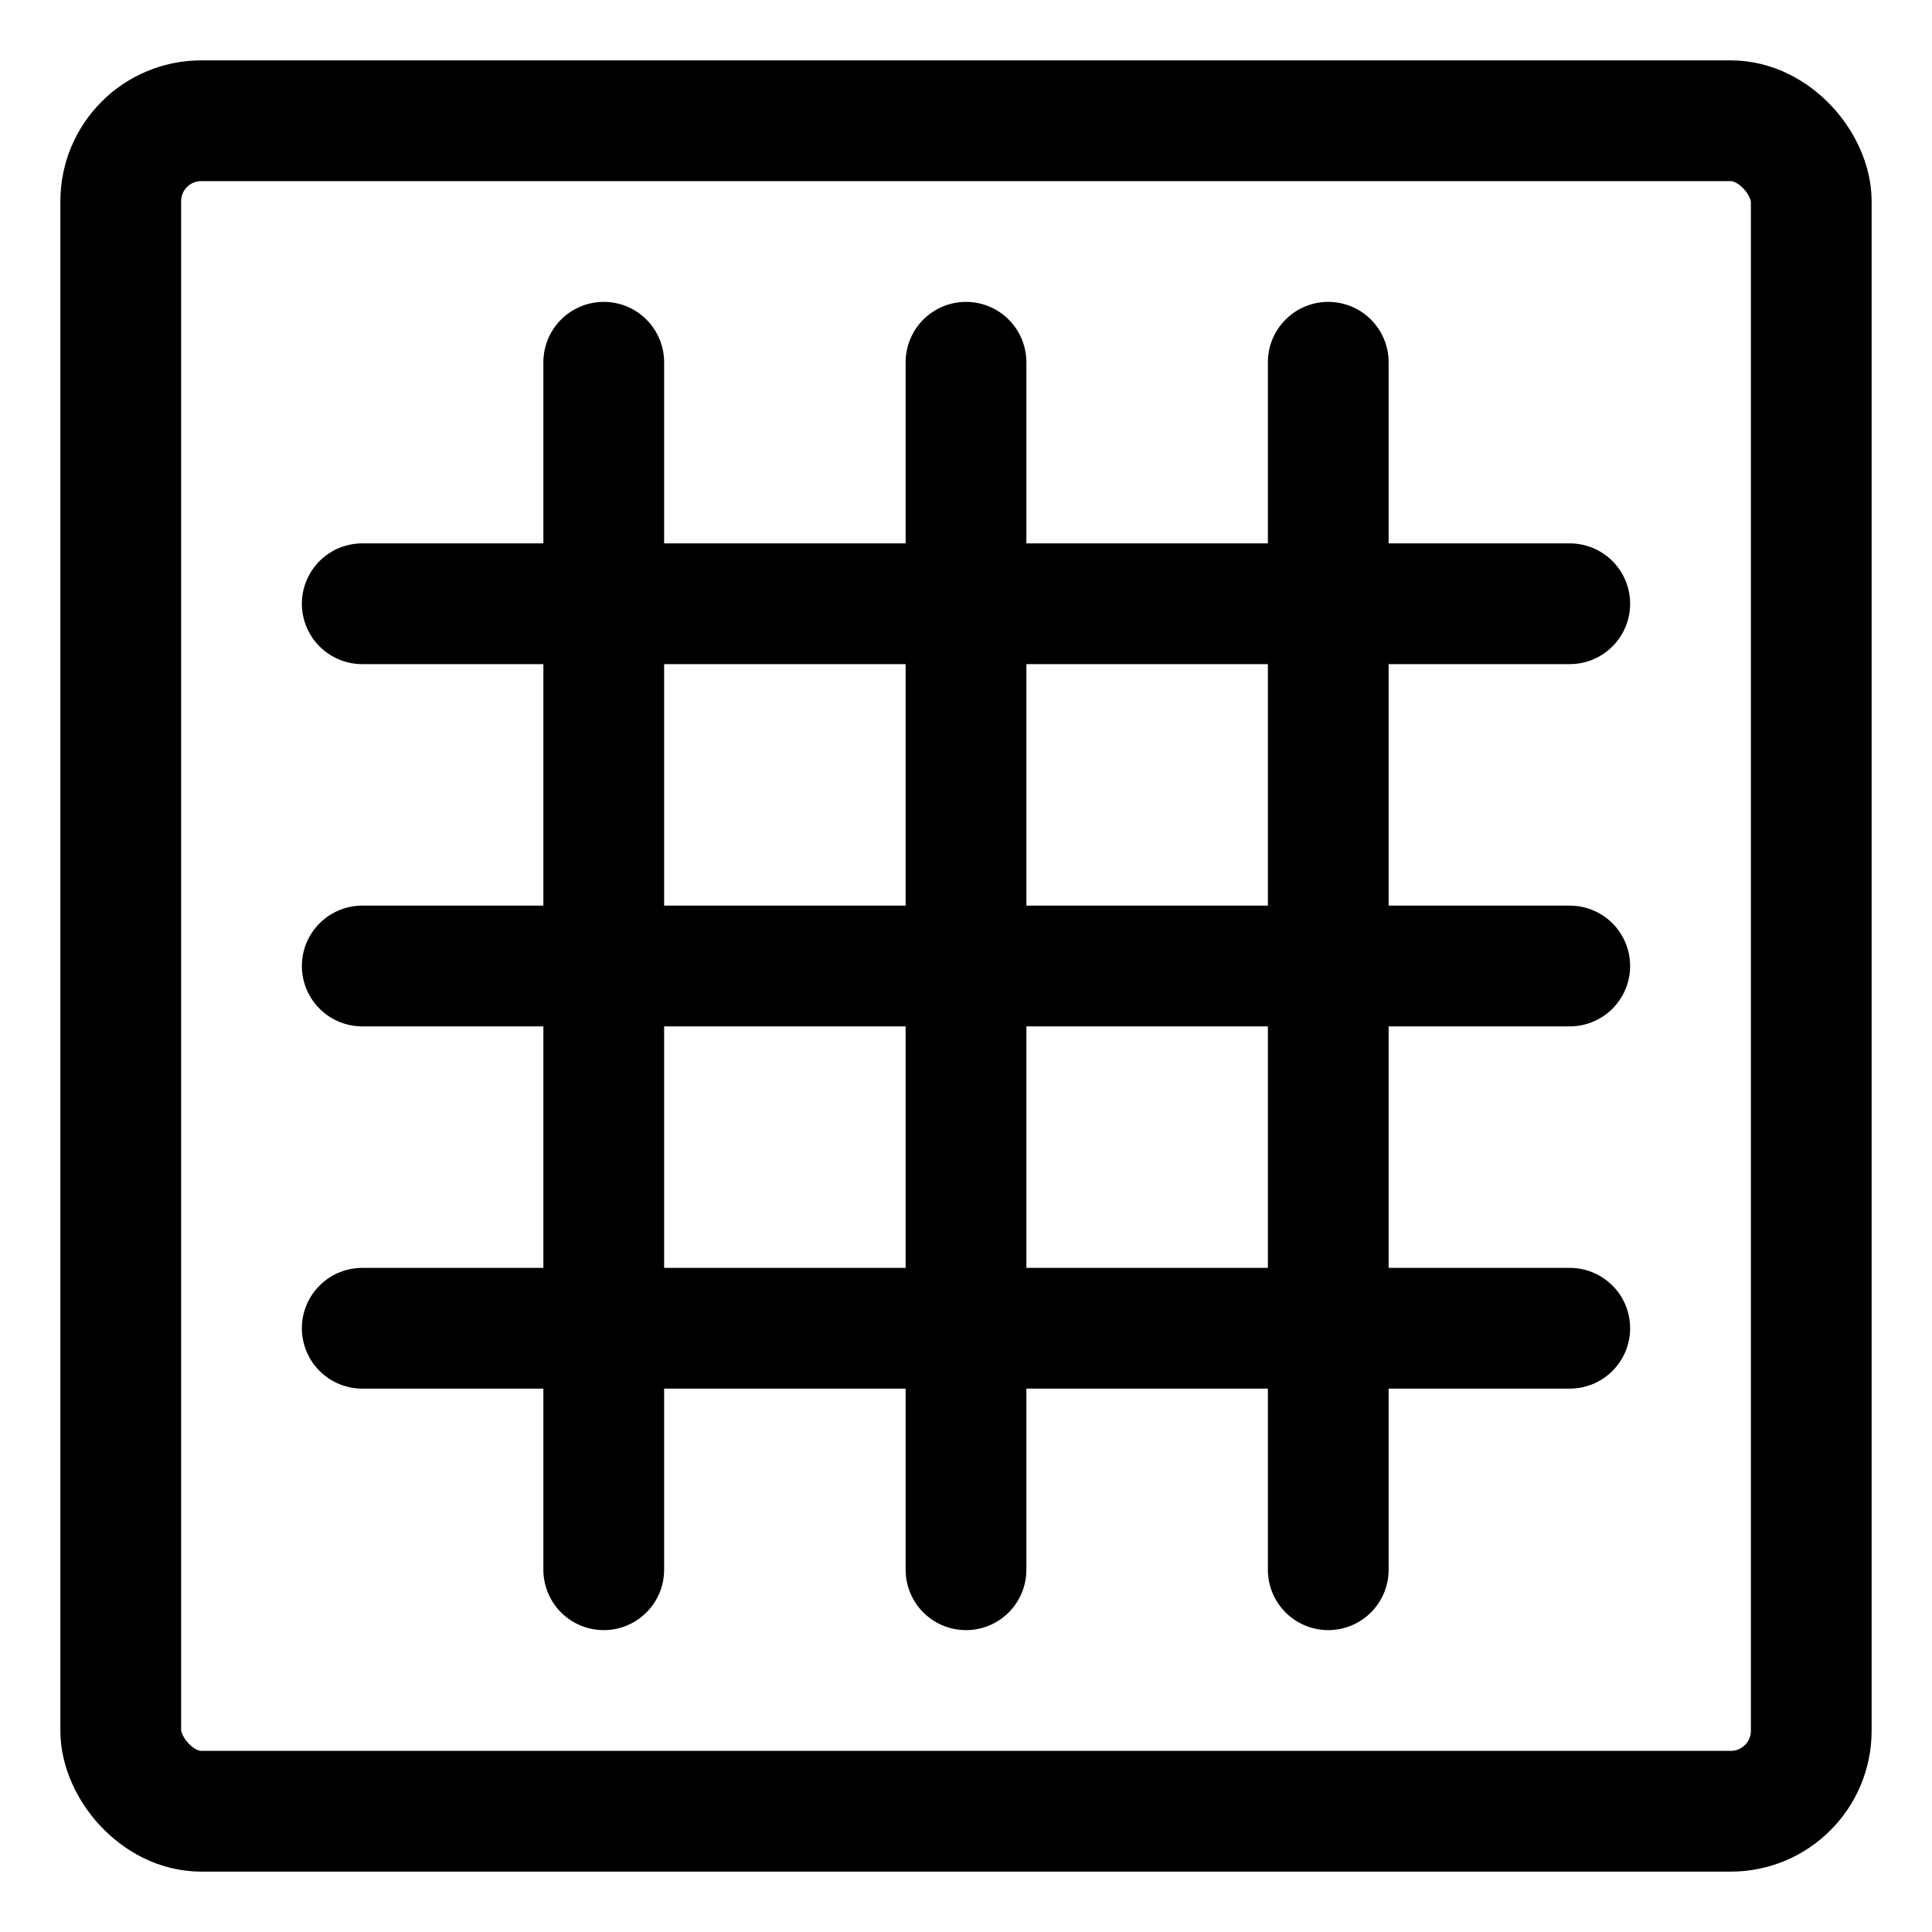 <svg xmlns="http://www.w3.org/2000/svg" viewBox="0 0 24 24"><defs><style>.a{fill:none;stroke:#000;stroke-linecap:round;stroke-linejoin:round;stroke-width:1.5px;}</style></defs><title>grid-monitor</title><rect class="a" x="1.5" y="1.5" width="21" height="21" rx="1" ry="1"/><line class="a" x1="7.5" y1="4.5" x2="7.5" y2="19.5"/><line class="a" x1="12" y1="4.5" x2="12" y2="19.5"/><line class="a" x1="16.5" y1="4.5" x2="16.5" y2="19.5"/><line class="a" x1="19.5" y1="7.5" x2="4.5" y2="7.5"/><line class="a" x1="19.5" y1="12" x2="4.5" y2="12"/><line class="a" x1="19.5" y1="16.5" x2="4.5" y2="16.5"/></svg>